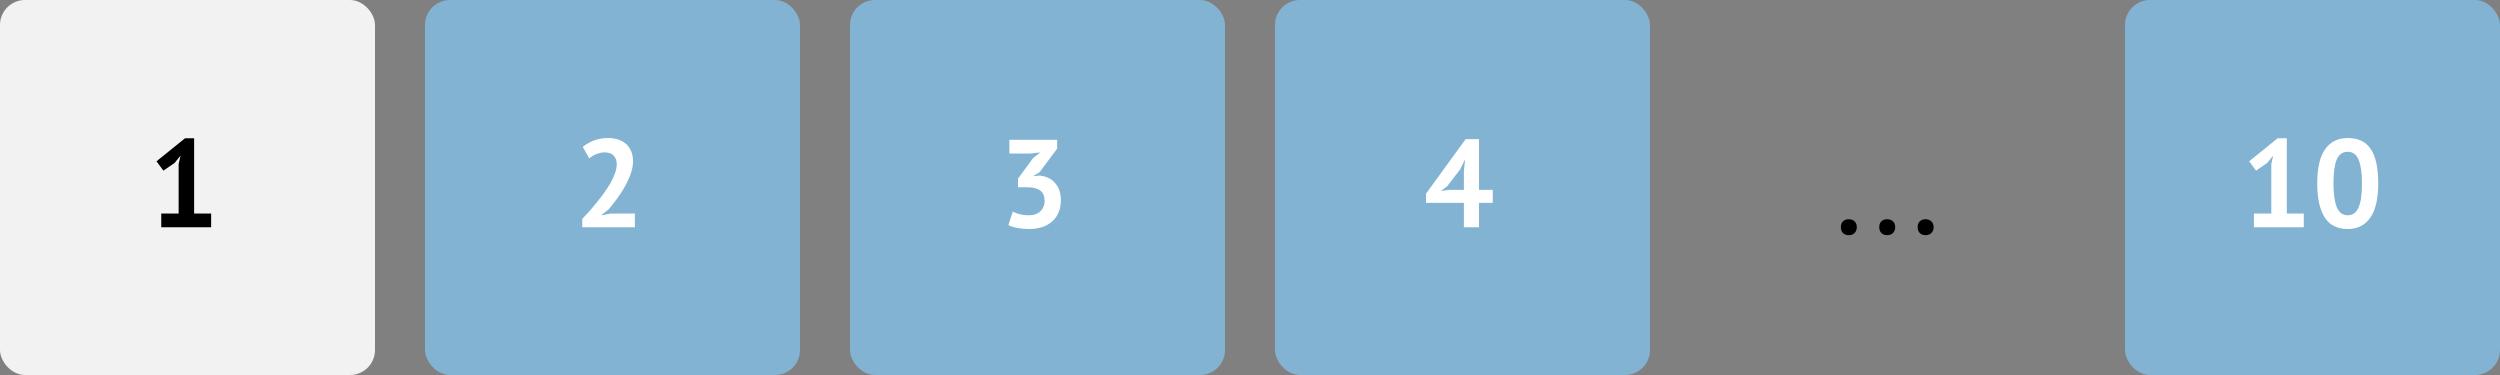 <svg width="400" height="60" viewBox="0 0 400 60" fill="none" xmlns="http://www.w3.org/2000/svg">
<rect x="0" y="0" width="400" height="60" fill="#808080" stroke="none"/>
<rect width="60" height="60" rx="4" fill="#F2F2F2"/>
<path d="M25.801 34.164H28.581V26.264L28.881 24.904L27.921 26.084L26.141 27.304L25.041 25.804L29.601 22.124H31.061V34.164H33.781V36.364H25.801V34.164Z" fill="black"/>
<rect x="68" width="60" height="60" rx="4" fill="#82B3D3"/>
<path d="M101.281 25.784C101.281 26.464 101.154 27.15 100.901 27.844C100.661 28.537 100.347 29.217 99.961 29.884C99.587 30.55 99.167 31.197 98.701 31.824C98.247 32.437 97.801 33.004 97.361 33.524L96.301 34.344V34.444L97.741 34.164H101.581V36.364H93.161V35.024C93.481 34.69 93.841 34.304 94.241 33.864C94.641 33.41 95.041 32.937 95.441 32.444C95.854 31.937 96.254 31.417 96.641 30.884C97.027 30.35 97.374 29.817 97.681 29.284C97.987 28.737 98.227 28.21 98.401 27.704C98.587 27.197 98.681 26.717 98.681 26.264C98.681 25.717 98.521 25.27 98.201 24.924C97.894 24.564 97.401 24.384 96.721 24.384C96.294 24.384 95.854 24.477 95.401 24.664C94.961 24.837 94.587 25.064 94.281 25.344L93.241 23.504C93.761 23.077 94.347 22.737 95.001 22.484C95.667 22.217 96.447 22.084 97.341 22.084C97.914 22.084 98.441 22.164 98.921 22.324C99.401 22.484 99.814 22.717 100.161 23.024C100.507 23.33 100.781 23.717 100.981 24.184C101.181 24.637 101.281 25.17 101.281 25.784Z" fill="white"/>
<rect x="136" width="60" height="60" rx="4" fill="#82B3D3"/>
<path d="M164.601 34.444C165.427 34.444 166.054 34.224 166.481 33.784C166.921 33.344 167.141 32.81 167.141 32.184C167.141 31.424 166.914 30.864 166.461 30.504C166.007 30.144 165.294 29.964 164.321 29.964H162.881V28.584L165.301 25.284L166.441 24.384L164.861 24.564H161.501V22.364H169.141V23.784L166.321 27.564L165.441 28.104V28.204L166.281 28.084C166.747 28.124 167.187 28.23 167.601 28.404C168.027 28.577 168.394 28.83 168.701 29.164C169.021 29.484 169.274 29.884 169.461 30.364C169.647 30.844 169.741 31.397 169.741 32.024C169.741 32.81 169.607 33.49 169.341 34.064C169.087 34.637 168.727 35.117 168.261 35.504C167.807 35.89 167.274 36.177 166.661 36.364C166.047 36.55 165.387 36.644 164.681 36.644C164.094 36.644 163.487 36.59 162.861 36.484C162.234 36.377 161.727 36.224 161.341 36.024L162.041 33.864C162.387 34.037 162.767 34.177 163.181 34.284C163.607 34.39 164.081 34.444 164.601 34.444Z" fill="white"/>
<rect x="204" width="60" height="60" rx="4" fill="#82B3D3"/>
<path d="M238.841 32.464H236.641V36.364H234.221V32.464H228.161V30.984L234.501 22.264H236.641V30.384H238.841V32.464ZM234.221 27.324L234.401 25.644H234.321L233.641 27.084L231.561 29.784L230.561 30.544L231.841 30.384H234.221V27.324Z" fill="white"/>
<path d="M294.536 36.352C294.536 35.956 294.646 35.648 294.866 35.428C295.1 35.193 295.408 35.076 295.79 35.076C296.186 35.076 296.501 35.193 296.736 35.428C296.97 35.648 297.088 35.956 297.088 36.352C297.088 36.733 296.97 37.041 296.736 37.276C296.501 37.51 296.186 37.628 295.79 37.628C295.408 37.628 295.1 37.51 294.866 37.276C294.646 37.041 294.536 36.733 294.536 36.352ZM300.68 36.352C300.68 35.956 300.79 35.648 301.01 35.428C301.245 35.193 301.553 35.076 301.934 35.076C302.33 35.076 302.645 35.193 302.88 35.428C303.115 35.648 303.232 35.956 303.232 36.352C303.232 36.733 303.115 37.041 302.88 37.276C302.645 37.51 302.33 37.628 301.934 37.628C301.553 37.628 301.245 37.51 301.01 37.276C300.79 37.041 300.68 36.733 300.68 36.352ZM306.825 36.352C306.825 35.956 306.935 35.648 307.155 35.428C307.389 35.193 307.697 35.076 308.079 35.076C308.475 35.076 308.79 35.193 309.025 35.428C309.259 35.648 309.377 35.956 309.377 36.352C309.377 36.733 309.259 37.041 309.025 37.276C308.79 37.51 308.475 37.628 308.079 37.628C307.697 37.628 307.389 37.51 307.155 37.276C306.935 37.041 306.825 36.733 306.825 36.352Z" fill="black"/>
<rect x="340" width="60" height="60" rx="4" fill="#82B3D3"/>
<path d="M360.627 34.164H363.407V26.264L363.707 24.904L362.747 26.084L360.967 27.304L359.867 25.804L364.427 22.124H365.887V34.164H368.607V36.364H360.627V34.164ZM370.755 29.344C370.755 26.89 371.175 25.07 372.015 23.884C372.855 22.684 374.061 22.084 375.635 22.084C377.315 22.084 378.548 22.677 379.335 23.864C380.121 25.037 380.515 26.864 380.515 29.344C380.515 31.81 380.088 33.644 379.235 34.844C378.395 36.044 377.188 36.644 375.615 36.644C373.948 36.644 372.721 36.017 371.935 34.764C371.148 33.497 370.755 31.69 370.755 29.344ZM373.355 29.344C373.355 30.97 373.528 32.23 373.875 33.124C374.235 34.004 374.821 34.444 375.635 34.444C376.421 34.444 376.995 34.037 377.355 33.224C377.728 32.41 377.915 31.117 377.915 29.344C377.915 27.73 377.741 26.484 377.395 25.604C377.048 24.724 376.455 24.284 375.615 24.284C374.815 24.284 374.235 24.697 373.875 25.524C373.528 26.35 373.355 27.624 373.355 29.344Z" fill="white"/>
</svg>
